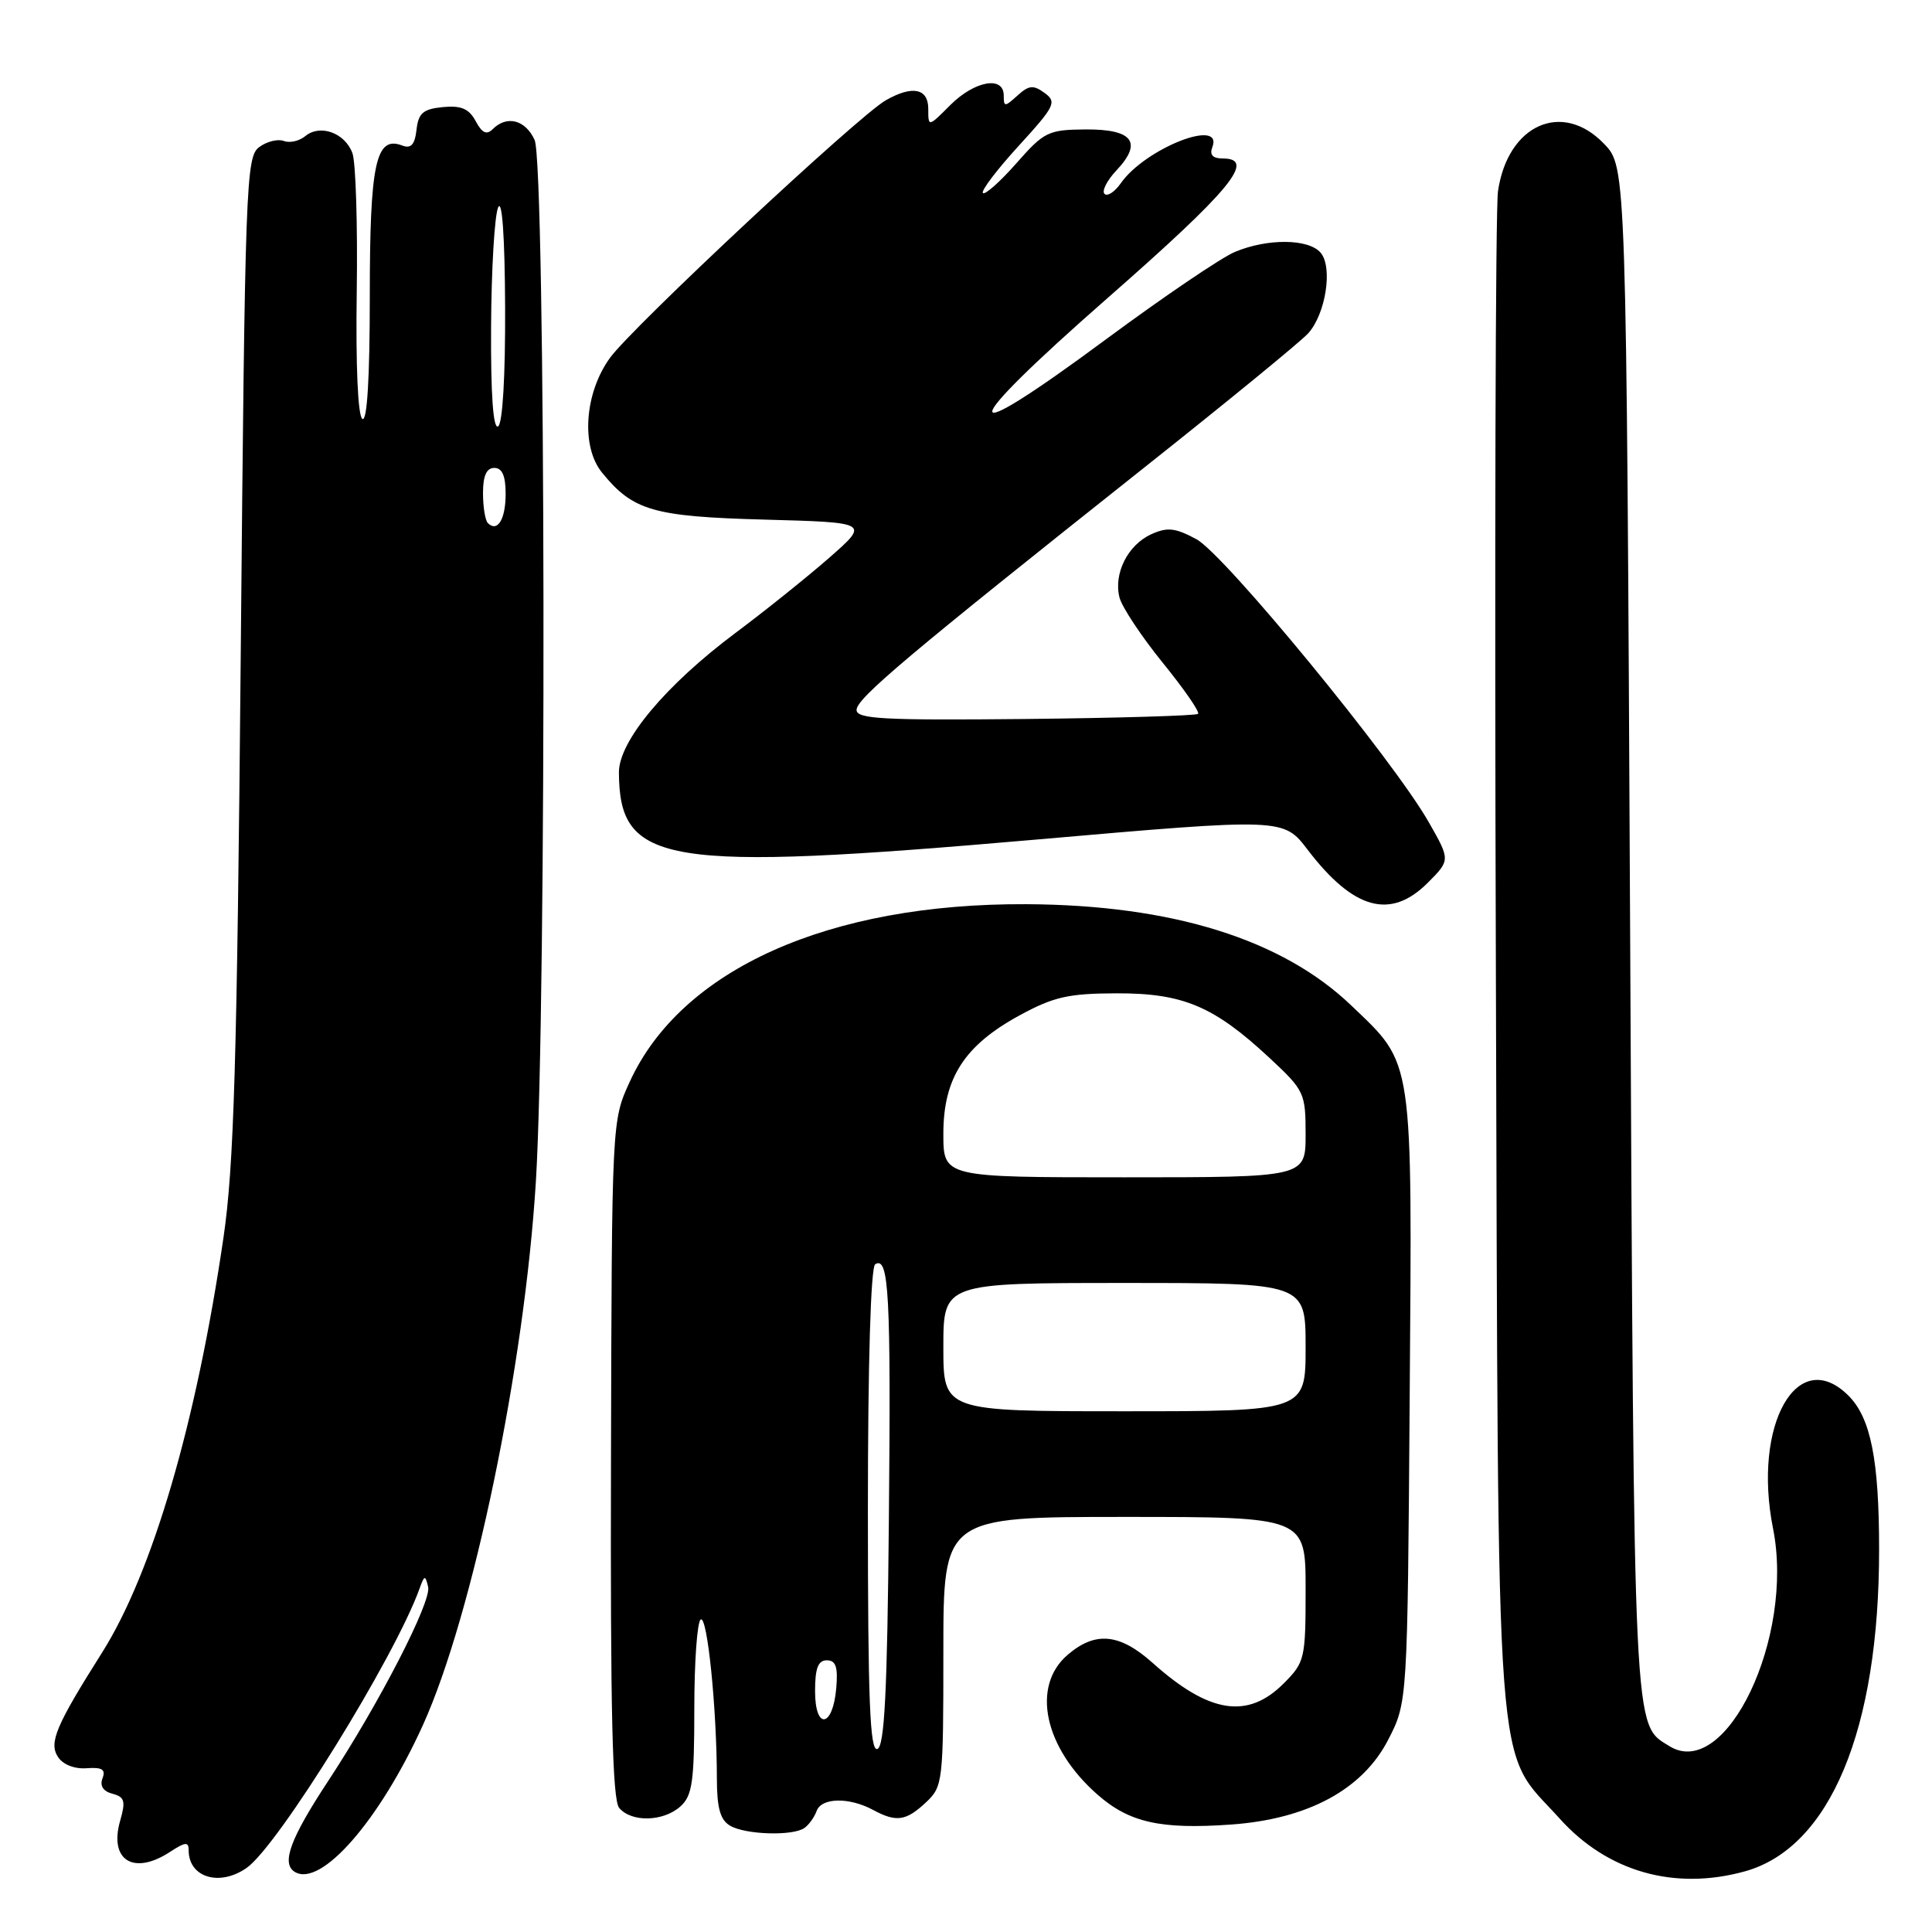 <?xml version="1.0" encoding="UTF-8" standalone="no"?>
<!DOCTYPE svg PUBLIC "-//W3C//DTD SVG 1.1//EN" "http://www.w3.org/Graphics/SVG/1.1/DTD/svg11.dtd" >
<svg xmlns="http://www.w3.org/2000/svg" xmlns:xlink="http://www.w3.org/1999/xlink" version="1.1" viewBox="0 0 256 256">
 <g >
 <path fill="currentColor"
d=" M 32.69 247.50 C 36.85 244.59 52.33 219.58 55.59 210.50 C 56.24 208.69 56.35 208.67 56.73 210.27 C 57.20 212.22 50.22 225.75 43.48 236.00 C 38.46 243.62 37.25 246.92 39.05 248.03 C 42.50 250.16 50.30 241.24 56.04 228.58 C 62.67 213.94 69.51 181.01 71.01 156.50 C 72.44 132.93 72.31 21.77 70.84 18.55 C 69.62 15.87 67.16 15.24 65.29 17.11 C 64.48 17.92 63.87 17.63 63.03 16.05 C 62.14 14.40 61.11 13.96 58.68 14.19 C 56.06 14.45 55.44 14.98 55.19 17.20 C 54.96 19.18 54.46 19.73 53.29 19.28 C 49.79 17.94 49.00 21.63 49.00 39.25 C 49.00 50.03 48.65 55.90 48.02 55.51 C 47.42 55.14 47.13 48.49 47.27 38.70 C 47.40 29.79 47.14 21.51 46.70 20.30 C 45.72 17.61 42.42 16.41 40.46 18.03 C 39.67 18.69 38.39 18.98 37.61 18.68 C 36.83 18.38 35.36 18.74 34.35 19.49 C 32.59 20.77 32.47 24.19 31.90 86.67 C 31.41 140.86 31.00 154.53 29.61 164.00 C 26.02 188.53 20.20 208.42 13.51 219.00 C 7.41 228.65 6.45 230.92 7.68 232.80 C 8.34 233.82 9.87 234.42 11.48 234.30 C 13.54 234.15 14.04 234.46 13.58 235.64 C 13.20 236.63 13.67 237.36 14.90 237.68 C 16.52 238.11 16.67 238.65 15.92 241.26 C 14.42 246.50 17.70 248.55 22.54 245.38 C 24.57 244.05 25.00 244.02 25.00 245.18 C 25.00 248.78 29.10 250.02 32.69 247.50 Z  M 231.22 247.96 C 242.49 244.82 249.01 229.19 248.99 205.29 C 248.99 193.43 247.88 187.88 244.94 184.94 C 238.19 178.19 232.19 188.76 234.94 202.55 C 237.80 216.95 228.70 236.03 221.20 231.37 C 216.40 228.39 216.53 231.20 216.00 123.32 C 215.50 22.13 215.50 22.13 212.56 19.07 C 207.01 13.27 199.77 16.51 198.49 25.35 C 198.16 27.63 198.03 73.82 198.21 128.00 C 198.56 239.37 197.96 231.28 206.68 240.99 C 213.00 248.02 221.89 250.55 231.22 247.96 Z  M 106.57 242.23 C 107.16 241.83 107.90 240.81 108.21 239.96 C 108.86 238.18 112.52 238.12 115.68 239.82 C 118.77 241.49 120.05 241.30 122.69 238.83 C 124.94 236.71 125.00 236.17 125.00 218.83 C 125.00 201.00 125.00 201.00 149.00 201.00 C 173.00 201.00 173.00 201.00 173.00 210.58 C 173.00 219.83 172.90 220.25 170.08 223.08 C 165.32 227.84 160.22 227.04 152.75 220.36 C 148.35 216.42 145.14 216.12 141.46 219.28 C 136.61 223.45 138.36 231.60 145.43 237.80 C 149.64 241.50 153.80 242.43 163.15 241.76 C 173.31 241.03 180.55 237.12 183.94 230.53 C 186.50 225.56 186.50 225.56 186.79 185.27 C 187.12 139.62 187.36 141.18 179.07 133.25 C 169.90 124.46 155.33 119.91 136.00 119.81 C 109.81 119.68 90.27 128.43 83.44 143.35 C 81.07 148.52 81.07 148.52 80.96 193.31 C 80.87 226.83 81.15 238.47 82.04 239.55 C 83.66 241.50 87.92 241.39 90.17 239.35 C 91.74 237.93 92.00 236.07 92.00 226.40 C 92.00 220.20 92.38 214.88 92.85 214.59 C 93.73 214.05 94.98 226.41 94.99 235.70 C 95.00 239.59 95.44 241.16 96.75 241.92 C 98.79 243.11 105.01 243.30 106.57 242.23 Z  M 189.17 116.99 C 192.18 113.97 192.18 113.97 189.34 108.98 C 184.67 100.75 162.26 73.45 158.52 71.44 C 155.72 69.94 154.69 69.82 152.55 70.79 C 149.43 72.21 147.53 76.01 148.34 79.18 C 148.67 80.45 151.25 84.34 154.07 87.82 C 156.89 91.29 159.00 94.34 158.75 94.59 C 158.50 94.83 148.22 95.14 135.90 95.27 C 117.06 95.46 113.50 95.27 113.50 94.07 C 113.50 92.54 120.22 86.88 151.55 62.01 C 162.58 53.26 172.39 45.23 173.34 44.17 C 175.66 41.61 176.62 35.45 175.01 33.51 C 173.44 31.62 167.98 31.56 163.63 33.38 C 161.82 34.14 154.15 39.34 146.58 44.94 C 126.38 59.90 126.46 57.29 146.75 39.50 C 163.05 25.21 166.53 21.00 162.03 21.00 C 160.69 21.00 160.25 20.52 160.64 19.50 C 162.15 15.57 151.75 19.66 148.52 24.27 C 147.71 25.43 146.73 26.07 146.35 25.69 C 145.97 25.30 146.69 23.89 147.96 22.55 C 151.43 18.85 150.10 17.11 143.84 17.15 C 138.89 17.19 138.35 17.46 134.67 21.64 C 132.51 24.09 130.52 25.86 130.24 25.58 C 129.96 25.30 132.09 22.49 134.97 19.34 C 139.79 14.06 140.06 13.52 138.42 12.32 C 136.93 11.23 136.34 11.28 134.82 12.66 C 133.13 14.19 133.00 14.19 133.00 12.65 C 133.00 10.01 129.15 10.70 125.92 13.92 C 123.00 16.85 123.00 16.85 123.00 14.42 C 123.00 11.70 120.89 11.28 117.37 13.29 C 113.74 15.35 83.85 43.27 80.84 47.40 C 77.45 52.05 76.95 59.16 79.77 62.62 C 83.87 67.67 86.56 68.45 101.28 68.85 C 115.20 69.23 115.20 69.23 109.92 73.87 C 107.02 76.41 101.46 80.87 97.57 83.78 C 88.22 90.75 82.00 98.19 82.01 102.35 C 82.07 114.59 87.98 115.54 137.28 111.25 C 170.07 108.39 170.07 108.39 173.28 112.61 C 179.35 120.55 184.25 121.90 189.17 116.99 Z  M 64.64 69.31 C 64.29 68.95 64.00 67.17 64.00 65.33 C 64.00 63.04 64.47 62.00 65.50 62.00 C 66.54 62.00 67.00 63.05 67.00 65.44 C 67.00 68.81 65.92 70.58 64.64 69.31 Z  M 65.07 43.31 C 65.11 35.71 65.53 28.60 66.00 27.50 C 66.53 26.26 66.89 31.27 66.93 40.69 C 66.97 49.82 66.60 56.13 66.00 56.50 C 65.35 56.90 65.02 52.28 65.07 43.31 Z  M 115.00 200.14 C 115.00 180.52 115.38 167.89 115.97 167.52 C 117.79 166.39 118.06 171.49 117.78 201.42 C 117.57 224.26 117.20 231.43 116.25 231.75 C 115.27 232.08 115.00 225.32 115.00 200.14 Z  M 108.00 224.08 C 108.00 221.05 108.40 220.00 109.56 220.00 C 110.75 220.00 111.05 220.88 110.81 223.67 C 110.36 228.95 108.00 229.29 108.00 224.08 Z  M 125.00 178.50 C 125.00 170.00 125.00 170.00 149.00 170.00 C 173.00 170.00 173.00 170.00 173.00 178.50 C 173.00 187.00 173.00 187.00 149.00 187.00 C 125.00 187.00 125.00 187.00 125.00 178.50 Z  M 125.00 150.23 C 125.00 142.85 127.79 138.52 135.10 134.54 C 139.62 132.08 141.56 131.64 147.96 131.62 C 156.78 131.60 160.85 133.32 168.25 140.21 C 172.84 144.49 173.00 144.83 173.00 150.32 C 173.00 156.00 173.00 156.00 149.00 156.00 C 125.00 156.00 125.00 156.00 125.00 150.23 Z "/>
</g>
</svg>